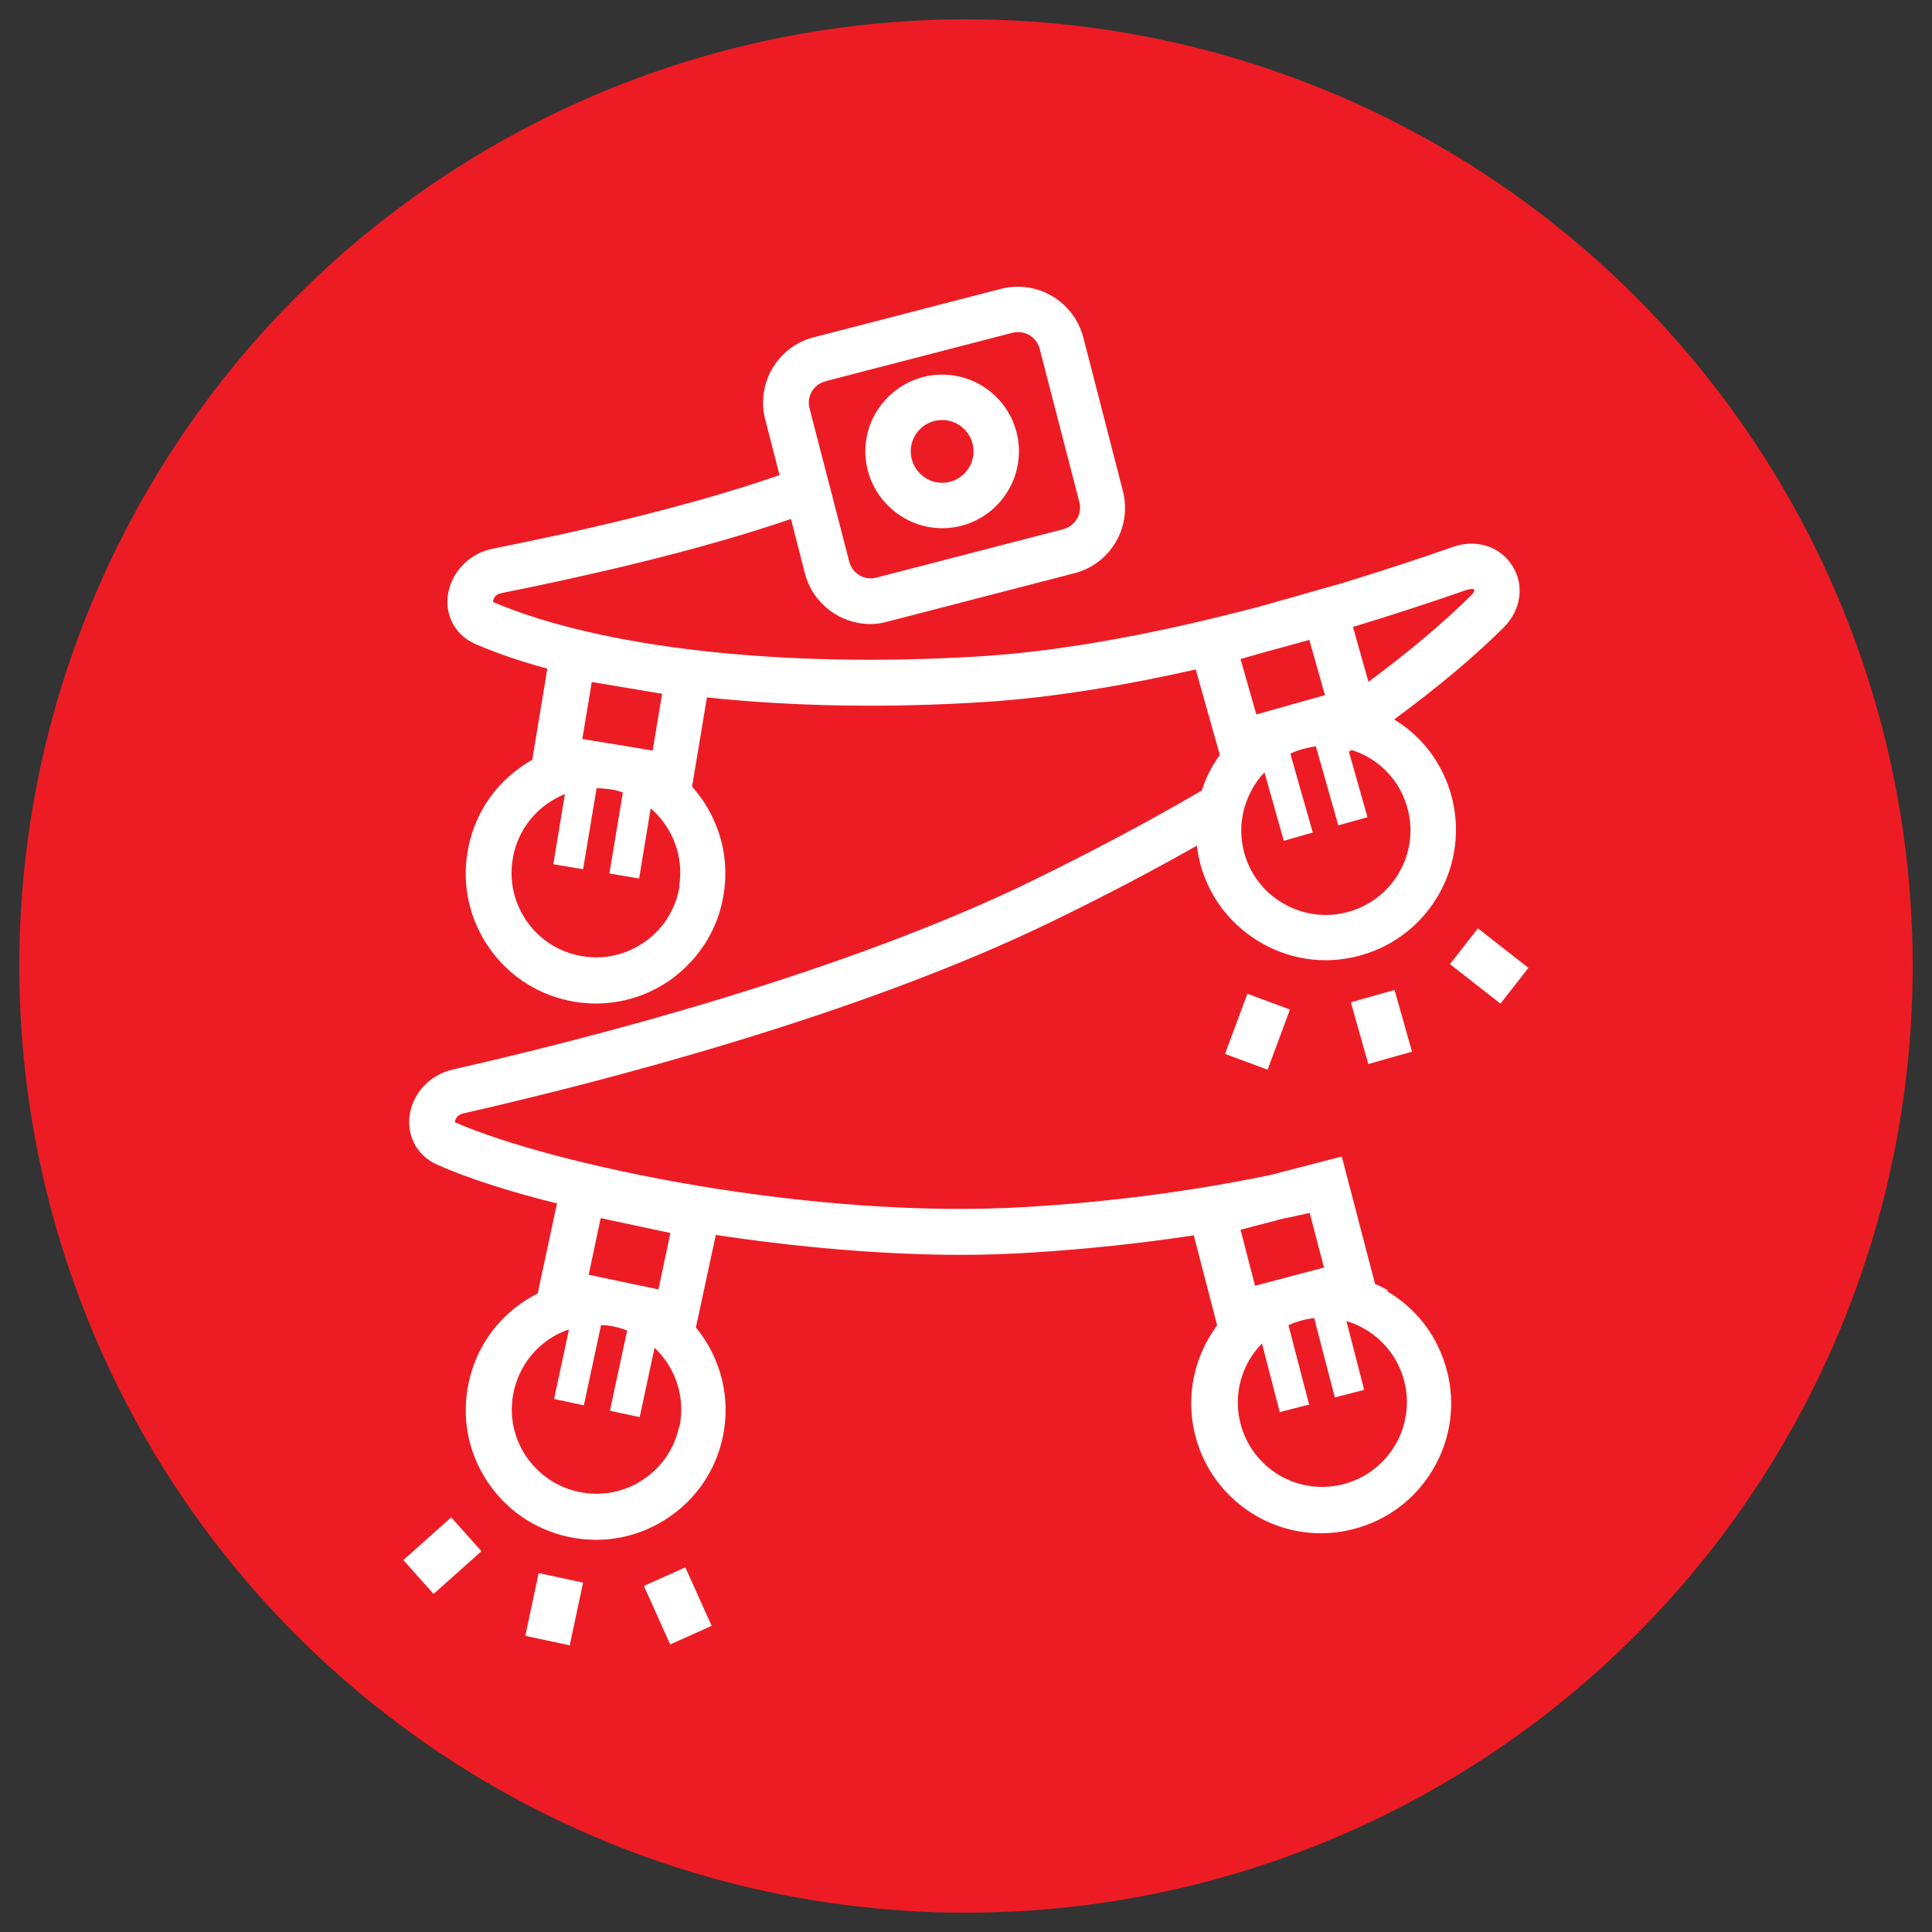 <?xml version="1.0" encoding="UTF-8"?>
<svg id="Layer_2" xmlns="http://www.w3.org/2000/svg" viewBox="0 0 100 100">
  <rect x="0" y="0" width="100" height="100" fill="#333333" stroke="none"/>
  <defs>
    <style>
      .cls-1 {
        fill: #ed1c24;
      }

      .cls-2 {
        fill: #fff;
      }
    </style>
  </defs>
  <circle class="cls-1" cx="50" cy="50" r="49"/>
  <g>
    <path class="cls-2" d="M48.77,27.34c2.19,0,3.97-1.79,3.97-3.98s-1.78-3.97-3.97-3.97-3.98,1.79-3.98,3.97,1.79,3.98,3.98,3.98ZM48.77,21.74c.89,0,1.62.73,1.62,1.62s-.73,1.63-1.62,1.63-1.63-.73-1.63-1.63.73-1.62,1.63-1.62Z"/>
    <rect class="cls-2" x="70.33" y="51.5" width="2.35" height="3.32" transform="translate(-11.77 21.46) rotate(-15.79)"/>
    <rect class="cls-2" x="63.43" y="52.22" width="3.32" height="2.35" transform="translate(-7.64 95.81) rotate(-69.61)"/>
    <rect class="cls-2" x="75.91" y="48.34" width="2.35" height="3.32" transform="translate(-9.79 79.93) rotate(-51.98)"/>
    <rect class="cls-2" x="27.03" y="82.13" width="3.32" height="2.35" transform="translate(-58.77 93.99) rotate(-77.97)"/>
    <rect class="cls-2" x="33.91" y="81.46" width="2.35" height="3.32" transform="translate(-30.94 21.63) rotate(-24.15)"/>
    <rect class="cls-2" x="21.24" y="79.34" width="3.32" height="2.35" transform="translate(-47.8 35.7) rotate(-41.75)"/>
    <path class="cls-2" d="M71.84,66.79c-.22-.13-.44-.24-.67-.34l-1.72-6.59-3.82.99h-.04c-3.93.81-8.1,1.36-12.43,1.62-11.08.68-24.51-2.15-29.61-4.38,0-.02,0-.09.05-.19.04-.08.14-.21.38-.27,7.07-1.61,20.43-5.04,30.55-9.97,2.59-1.26,5.08-2.56,7.42-3.89.04.34.11.69.2,1.03.49,1.72,1.62,3.16,3.2,4.04,1.01.57,2.13.86,3.27.86.62,0,1.24-.09,1.84-.26,3.57-1.01,5.65-4.73,4.65-8.31-.47-1.64-1.5-3.02-2.95-3.89,2.23-1.64,4.14-3.24,5.67-4.76.9-.9,1.09-2.19.45-3.19-.63-1.01-1.87-1.41-3.08-.98-1.57.55-3.56,1.21-5.82,1.9l-4.31,1.22-.09.02c-4.53,1.19-9.59,2.23-14.23,2.52-10.2.63-19.62-.42-25.23-2.81,0-.02,0-.09.05-.2.04-.08.16-.22.38-.26,4.15-.83,10.11-2.16,14.99-3.84l.72,2.81c.41,1.58,1.83,2.63,3.39,2.63.29,0,.58-.04.87-.12l9.69-2.51c.9-.23,1.66-.8,2.14-1.61.47-.8.6-1.74.37-2.65l-2.05-7.95c-.49-1.87-2.4-2.99-4.26-2.51l-9.7,2.51c-1.86.48-2.99,2.39-2.5,4.26l.74,2.87c-4.8,1.67-10.72,2.99-14.85,3.81-1.25.25-2.19,1.27-2.33,2.48-.11,1.07.46,2.04,1.45,2.46,1.11.48,2.35.9,3.71,1.27l-.78,4.72c-.22.12-.43.25-.63.4-1.46,1.04-2.43,2.59-2.72,4.37-.3,1.77.12,3.56,1.16,5.02,1.05,1.47,2.6,2.43,4.37,2.73.37.06.74.09,1.12.09,1.39,0,2.74-.43,3.89-1.25.73-.53,1.33-1.18,1.79-1.91.46-.74.78-1.58.92-2.46.3-1.77-.12-3.55-1.16-5.02-.15-.2-.3-.4-.47-.58l.77-4.62c4.37.46,9.24.56,14.29.24,3.58-.22,7.38-.87,11.01-1.69l1.25,4.43c-.16.2-.28.41-.41.63-.22.39-.4.8-.53,1.21-2.71,1.58-5.64,3.14-8.73,4.65-9.9,4.83-23.07,8.21-30.04,9.79-1.22.28-2.12,1.28-2.24,2.48-.1,1.06.46,2.01,1.43,2.44,1.59.71,3.73,1.39,6.21,2.01l-1,4.66c-.22.11-.44.24-.65.37-1.5.98-2.55,2.48-2.92,4.25-.38,1.76-.05,3.55.93,5.06.97,1.5,2.48,2.54,4.24,2.92.47.1.95.15,1.42.15,1.29,0,2.54-.37,3.64-1.08,1.51-.98,2.55-2.48,2.92-4.24.44-2.08-.13-4.14-1.39-5.67l1.03-4.79c4.17.63,8.61,1.03,12.73,1.03,1.2,0,2.37-.04,3.5-.11,2.92-.18,5.76-.48,8.51-.9l1.21,4.66c-1.18,1.58-1.66,3.67-1.13,5.72.45,1.74,1.56,3.2,3.1,4.11,1.05.62,2.22.93,3.4.93.56,0,1.14-.07,1.7-.22,1.74-.45,3.2-1.55,4.11-3.1s1.17-3.36.71-5.1c-.45-1.74-1.55-3.2-3.1-4.11ZM42.73,19.73l9.69-2.51c.09-.02.19-.03.28-.03.51,0,.97.34,1.11.85l2.06,7.96c.07.29.03.6-.13.86-.16.26-.4.45-.7.53l-9.69,2.51c-.6.16-1.23-.21-1.39-.82l-2.06-7.95c-.16-.61.21-1.24.82-1.39ZM33.78,38.85l-1.73-.29-.2-.03-1.71-.28.49-2.95,3.64.61-.49,2.95ZM35.17,45.9c-.2,1.15-.82,2.16-1.78,2.84-.95.67-2.11.95-3.26.75-1.15-.19-2.16-.82-2.84-1.77-.67-.95-.95-2.11-.75-3.27.19-1.15.82-2.16,1.77-2.84.3-.21.6-.38.93-.51l-.6,3.63,1.54.26.7-4.19h0c.23,0,.46.02.69.05s.45.09.67.17h0l-.7,4.19,1.54.26.6-3.63h0c.27.23.5.49.71.78.68.96.95,2.12.76,3.27h0ZM65.03,36.99l-.82-2.88,1.34-.38.07-.02h0c.73-.2,1.45-.39,2.15-.59l.81,2.86-1.78.5-1.78.5ZM64.29,42.41c.07-.55.25-1.08.53-1.58.17-.31.38-.6.63-.85l.42,1.49.58,2.05,1.5-.43-.71-2.48-.45-1.6c.2-.1.42-.18.65-.24.22-.06.45-.11.67-.14l.34,1.2.82,2.89,1.51-.42-.96-3.39s.09-.06.14-.09c.27.09.54.2.8.34,1.02.57,1.76,1.5,2.08,2.63.66,2.32-.7,4.74-3.02,5.4-1.13.32-2.31.18-3.33-.39-1.02-.56-1.76-1.5-2.08-2.63-.16-.58-.2-1.17-.13-1.74h0ZM75.99,30.52c.16-.05.27-.05.31,0,.04.05-.02.16-.13.27-1.44,1.43-3.24,2.95-5.34,4.5l-.8-2.84c2.31-.7,4.35-1.38,5.95-1.94ZM31.09,63.05l3.61.77-.62,2.92-1.81-.38-1.8-.38.62-2.92ZM35.15,73.85c-.24,1.14-.92,2.12-1.9,2.76s-2.16.85-3.29.61c-1.14-.24-2.12-.92-2.77-1.9-.63-.98-.85-2.15-.6-3.29s.92-2.12,1.9-2.76c.31-.2.63-.35.96-.46l-.77,3.6,1.54.33.89-4.15h0c.2,0,.41.02.61.06l.16.04c.2.04.4.1.58.18h0l-.89,4.15,1.54.33.77-3.59h0c.86.82,1.38,1.96,1.38,3.18,0,.31-.03.61-.09.92ZM66.16,63.13c.55-.11,1.09-.23,1.63-.35l.74,2.83-1.68.44-.18.05-1.71.45-.75-2.9,1.92-.5h.04ZM72.21,74.8c-.6,1.01-1.54,1.72-2.67,2.02-1.14.29-2.31.13-3.32-.46-1-.6-1.72-1.54-2.01-2.67-.4-1.54.07-3.1,1.11-4.15l.92,3.55,1.52-.39-1.07-4.11c.21-.1.43-.17.66-.24.22-.06.45-.1.67-.13h0l1.07,4.11,1.52-.39-.92-3.56h0c.34.1.67.24.97.42,1,.59,1.72,1.54,2.02,2.67.29,1.13.13,2.3-.46,3.32h0Z"/>
  </g>
</svg>